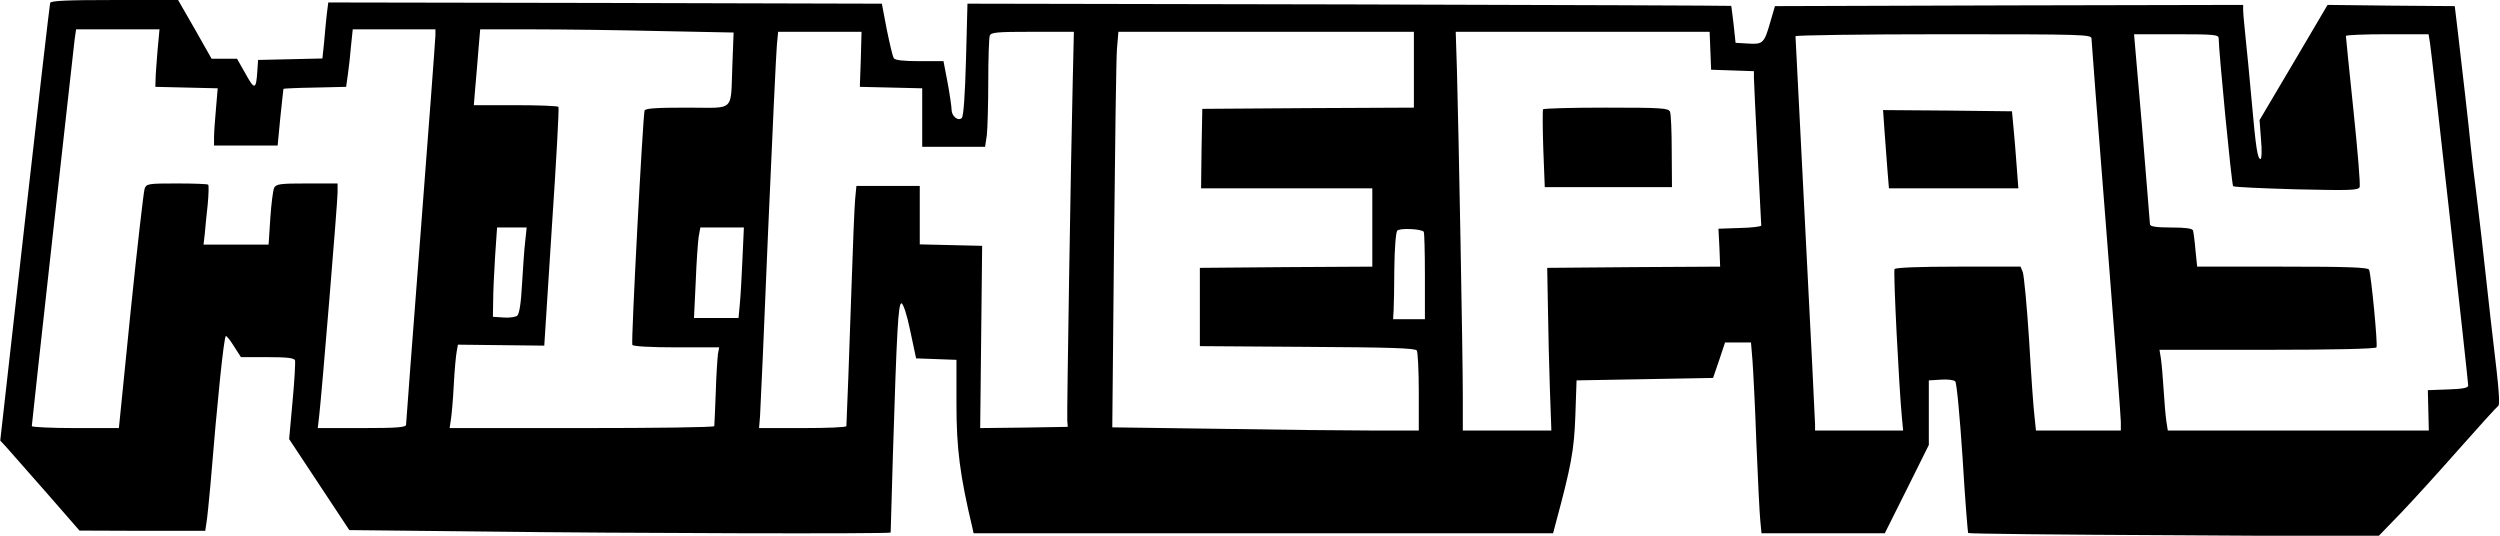 <?xml version="1.0" standalone="no"?>
<!DOCTYPE svg PUBLIC "-//W3C//DTD SVG 20010904//EN"
 "http://www.w3.org/TR/2001/REC-SVG-20010904/DTD/svg10.dtd">
<svg version="1.0" xmlns="http://www.w3.org/2000/svg"
 width="1022pt" height="219pt" viewBox="0 0 1022 219"
 preserveAspectRatio="xMidYMid meet">

<g transform="translate(0,219) scale(0.1,-0.1)"
fill="#000000" stroke="none">
<path d="M205 2178 c-2 -7 -49 -413 -104 -901 l-100 -888 25 -27 c13 -15 86
-98 162 -184 l137 -157 257 -1 257 0 5 33 c3 17 10 86 16 152 29 355 55 603
63 611 2 3 18 -16 33 -41 l29 -45 108 0 c78 0 109 -3 113 -13 2 -7 -2 -82 -10
-167 l-14 -155 123 -186 123 -186 563 -6 c547 -7 1648 -10 1650 -4 0 1 4 141
9 312 16 516 22 625 35 625 7 0 22 -44 36 -112 l24 -113 83 -3 82 -3 0 -183
c0 -178 14 -289 65 -503 l5 -23 1185 0 1184 0 10 38 c64 237 76 301 81 442 l5
145 279 5 279 5 25 73 24 72 53 0 53 0 6 -72 c3 -40 11 -192 16 -338 6 -146
13 -289 16 -318 l5 -52 252 0 252 0 90 180 90 181 0 132 0 132 49 3 c27 2 53
-1 59 -7 6 -6 19 -146 30 -313 10 -167 21 -305 23 -307 3 -3 381 -7 840 -9
l836 -5 91 94 c50 52 158 171 240 264 83 94 155 173 160 176 6 4 3 59 -7 145
-16 134 -31 266 -61 539 -8 72 -20 166 -25 210 -6 44 -15 121 -20 170 -9 92
-32 290 -53 470 l-12 100 -260 2 -260 3 -139 -236 -139 -235 6 -79 c4 -44 3
-80 -2 -80 -12 0 -19 43 -36 235 -8 94 -20 211 -25 260 -5 50 -10 100 -10 113
l0 22 -957 -2 -957 -3 -19 -65 c-25 -87 -30 -92 -91 -88 l-51 3 -8 75 c-5 41
-9 75 -10 76 -1 1 -704 4 -1562 6 l-1560 3 -6 -228 c-4 -145 -10 -232 -17
-239 -15 -15 -42 7 -42 34 0 11 -7 60 -16 109 l-17 89 -98 0 c-66 0 -100 4
-105 12 -5 7 -17 60 -29 118 l-20 105 -1132 3 -1131 2 -6 -47 c-3 -27 -8 -78
-11 -115 l-7 -67 -131 -3 -132 -3 -3 -45 c-5 -77 -11 -79 -48 -12 l-35 62 -52
0 -52 0 -68 120 -69 120 -259 0 c-199 0 -261 -3 -264 -12z m439 -195 c-4 -49
-8 -101 -8 -118 l-1 -30 128 -3 127 -3 -7 -82 c-4 -45 -8 -98 -8 -117 l0 -35
130 0 130 0 11 115 c7 63 12 116 13 117 1 1 58 4 128 5 l128 3 7 50 c4 28 10
80 13 118 l7 67 169 0 169 0 0 -24 c0 -13 -27 -373 -60 -801 -33 -428 -60
-784 -60 -791 0 -11 -34 -14 -181 -14 l-180 0 6 52 c11 96 75 872 75 910 l0
38 -125 0 c-108 0 -125 -2 -134 -17 -5 -10 -12 -66 -16 -125 l-7 -108 -133 0
-133 0 5 43 c2 23 7 77 12 120 4 42 5 80 2 82 -2 3 -60 5 -128 5 -119 0 -124
-1 -132 -22 -4 -13 -30 -238 -57 -501 l-48 -477 -178 0 c-98 0 -178 4 -178 8
0 13 169 1532 175 1580 l6 42 171 0 170 0 -8 -87z m2054 80 l301 -6 -5 -131
c-8 -198 15 -176 -185 -176 -127 0 -171 -3 -174 -12 -7 -25 -56 -948 -50 -958
4 -6 76 -10 180 -10 l175 0 -5 -27 c-2 -16 -7 -86 -9 -158 -3 -71 -5 -133 -6
-137 0 -5 -244 -8 -541 -8 l-541 0 5 33 c3 17 9 82 12 142 3 61 9 123 12 138
l5 28 176 -2 177 -2 31 484 c18 266 30 487 27 492 -2 4 -81 7 -175 7 l-171 0
6 73 c4 39 9 109 13 155 l7 82 217 0 c119 0 352 -3 518 -7z m821 -115 l-4
-113 128 -3 127 -3 0 -119 0 -120 129 0 128 0 7 46 c3 26 6 125 6 220 0 95 3
179 6 188 5 14 30 16 175 16 l169 0 -5 -217 c-7 -285 -24 -1341 -22 -1373 l2
-25 -179 -3 -179 -2 4 372 4 373 -127 3 -128 3 0 119 0 120 -129 0 -130 0 -5
-52 c-3 -29 -10 -204 -16 -388 -9 -270 -17 -480 -20 -542 0 -5 -80 -8 -179 -8
l-178 0 4 48 c2 26 17 367 33 757 17 391 33 734 36 763 l5 52 171 0 170 0 -3
-112z m2261 -43 l0 -155 -432 -2 -433 -3 -3 -162 -2 -163 350 0 350 0 0 -160
0 -160 -352 -2 -353 -3 0 -160 0 -160 439 -3 c337 -2 442 -5 448 -15 4 -6 8
-83 8 -169 l0 -158 -188 0 c-104 0 -386 3 -627 7 l-438 6 7 736 c4 405 9 769
12 809 l6 72 604 0 604 0 0 -155z m1212 78 l3 -78 88 -3 87 -3 0 -27 c0 -15 7
-155 15 -312 8 -157 15 -288 15 -292 0 -4 -39 -9 -87 -10 l-88 -3 4 -77 3 -78
-353 -2 -354 -3 3 -165 c1 -91 5 -240 8 -332 l6 -168 -181 0 -181 0 0 143 c0
158 -17 1083 -24 1330 l-5 157 519 0 519 0 3 -77z m1558 49 c0 -10 27 -359 60
-775 33 -417 60 -773 60 -792 l0 -35 -174 0 -173 0 -6 58 c-4 31 -14 172 -22
312 -9 140 -21 265 -26 278 l-9 22 -254 0 c-162 0 -257 -4 -261 -10 -6 -9 18
-482 30 -607 l5 -53 -180 0 -180 0 0 24 c0 14 -18 375 -40 802 -22 428 -40
781 -40 786 0 4 272 8 605 8 578 0 605 -1 605 -18z m520 1 c0 -50 53 -599 59
-604 3 -4 120 -9 259 -13 220 -5 253 -4 258 9 4 8 -8 149 -25 313 -17 163 -31
300 -31 305 0 4 76 7 169 7 l169 0 6 -37 c7 -43 156 -1380 156 -1399 0 -10
-24 -14 -82 -16 l-83 -3 2 -82 2 -83 -533 0 -534 0 -6 38 c-3 20 -8 78 -11
127 -3 50 -8 107 -11 128 l-6 37 441 0 c273 0 442 4 446 10 6 9 -21 291 -30
317 -3 10 -83 13 -354 13 l-349 0 -7 68 c-3 37 -8 73 -10 80 -3 8 -30 12 -90
12 -61 0 -85 4 -86 13 0 6 -15 184 -32 395 l-33 382 173 0 c158 0 173 -2 173
-17z m-6923 -830 c-4 -32 -9 -111 -13 -175 -4 -77 -11 -122 -20 -129 -7 -5
-32 -9 -56 -7 l-43 3 1 65 c0 36 4 118 8 183 l8 117 60 0 61 0 -6 -57z m888
-75 c-3 -73 -8 -157 -11 -185 l-5 -53 -91 0 -91 0 7 146 c3 81 9 164 12 185
l7 39 89 0 89 0 -6 -132z m2785 115 c3 -3 5 -84 5 -181 l0 -177 -65 0 -65 0 2
35 c1 19 3 98 3 175 1 79 6 145 12 152 9 11 94 8 108 -4z"/>
<path d="M6308 1743 c-2 -5 -2 -78 1 -163 l6 -155 260 0 260 0 -1 145 c0 81
-3 154 -7 163 -6 15 -31 17 -261 17 -140 0 -256 -3 -258 -7z"/>
<path d="M7704 1653 c4 -49 9 -121 12 -160 l6 -73 264 0 265 0 -7 93 c-4 50
-9 121 -13 157 l-6 65 -263 3 -264 2 6 -87z"/>
</g>
</svg>
